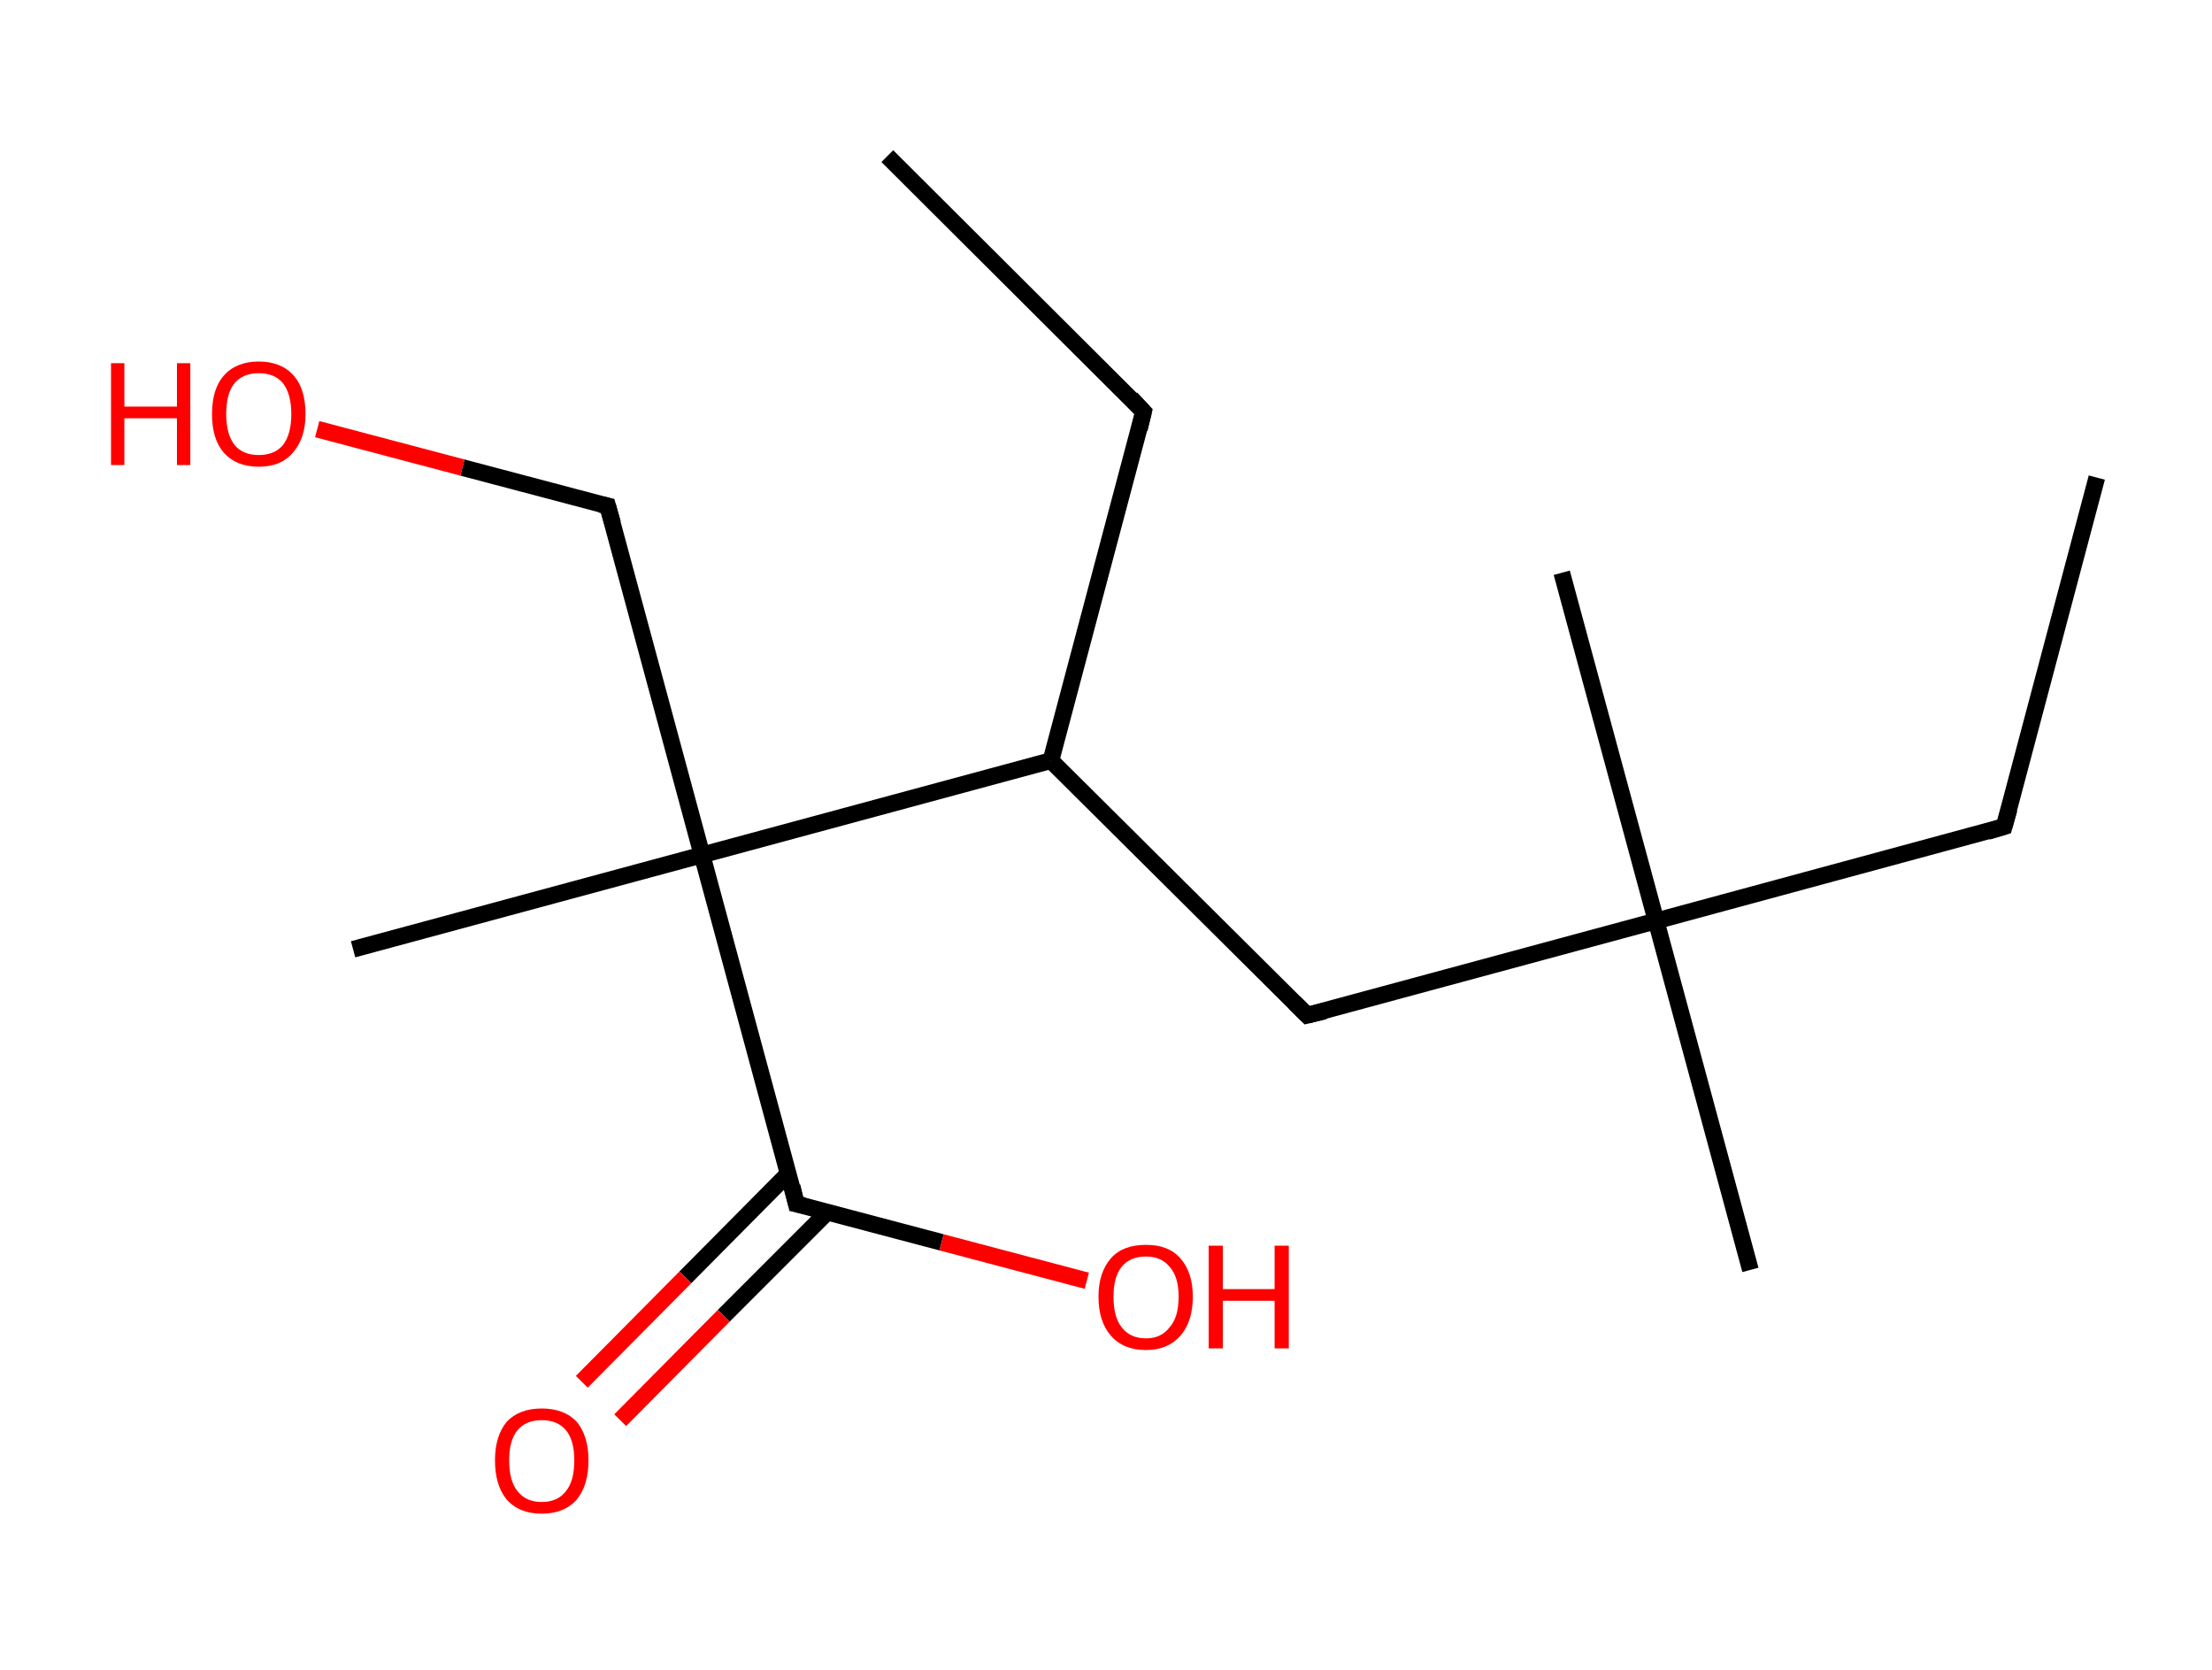 <?xml version='1.0' encoding='ASCII' standalone='yes'?>
<svg xmlns="http://www.w3.org/2000/svg" xmlns:rdkit="http://www.rdkit.org/xml" xmlns:xlink="http://www.w3.org/1999/xlink" version="1.1" baseProfile="full" xml:space="preserve" width="265px" height="200px" viewBox="0 0 265 200">
<!-- END OF HEADER -->
<rect style="opacity:1.0;fill:#FFFFFF;stroke:none" width="265.0" height="200.0" x="0.0" y="0.0"> </rect>
<path class="bond-0 atom-0 atom-1" d="M 106.3,18.7 L 137.0,49.3" style="fill:none;fill-rule:evenodd;stroke:#000000;stroke-width:2.0px;stroke-linecap:butt;stroke-linejoin:miter;stroke-opacity:1"/>
<path class="bond-1 atom-1 atom-2" d="M 137.0,49.3 L 125.9,91.1" style="fill:none;fill-rule:evenodd;stroke:#000000;stroke-width:2.0px;stroke-linecap:butt;stroke-linejoin:miter;stroke-opacity:1"/>
<path class="bond-2 atom-2 atom-3" d="M 125.9,91.1 L 156.6,121.6" style="fill:none;fill-rule:evenodd;stroke:#000000;stroke-width:2.0px;stroke-linecap:butt;stroke-linejoin:miter;stroke-opacity:1"/>
<path class="bond-3 atom-3 atom-4" d="M 156.6,121.6 L 198.4,110.3" style="fill:none;fill-rule:evenodd;stroke:#000000;stroke-width:2.0px;stroke-linecap:butt;stroke-linejoin:miter;stroke-opacity:1"/>
<path class="bond-4 atom-4 atom-5" d="M 198.4,110.3 L 209.7,152.1" style="fill:none;fill-rule:evenodd;stroke:#000000;stroke-width:2.0px;stroke-linecap:butt;stroke-linejoin:miter;stroke-opacity:1"/>
<path class="bond-5 atom-4 atom-6" d="M 198.4,110.3 L 187.1,68.6" style="fill:none;fill-rule:evenodd;stroke:#000000;stroke-width:2.0px;stroke-linecap:butt;stroke-linejoin:miter;stroke-opacity:1"/>
<path class="bond-6 atom-4 atom-7" d="M 198.4,110.3 L 240.1,99.0" style="fill:none;fill-rule:evenodd;stroke:#000000;stroke-width:2.0px;stroke-linecap:butt;stroke-linejoin:miter;stroke-opacity:1"/>
<path class="bond-7 atom-7 atom-8" d="M 240.1,99.0 L 251.2,57.2" style="fill:none;fill-rule:evenodd;stroke:#000000;stroke-width:2.0px;stroke-linecap:butt;stroke-linejoin:miter;stroke-opacity:1"/>
<path class="bond-8 atom-2 atom-9" d="M 125.9,91.1 L 84.1,102.4" style="fill:none;fill-rule:evenodd;stroke:#000000;stroke-width:2.0px;stroke-linecap:butt;stroke-linejoin:miter;stroke-opacity:1"/>
<path class="bond-9 atom-9 atom-10" d="M 84.1,102.4 L 42.3,113.7" style="fill:none;fill-rule:evenodd;stroke:#000000;stroke-width:2.0px;stroke-linecap:butt;stroke-linejoin:miter;stroke-opacity:1"/>
<path class="bond-10 atom-9 atom-11" d="M 84.1,102.4 L 72.8,60.6" style="fill:none;fill-rule:evenodd;stroke:#000000;stroke-width:2.0px;stroke-linecap:butt;stroke-linejoin:miter;stroke-opacity:1"/>
<path class="bond-11 atom-11 atom-12" d="M 72.8,60.6 L 55.4,56.0" style="fill:none;fill-rule:evenodd;stroke:#000000;stroke-width:2.0px;stroke-linecap:butt;stroke-linejoin:miter;stroke-opacity:1"/>
<path class="bond-11 atom-11 atom-12" d="M 55.4,56.0 L 38.0,51.4" style="fill:none;fill-rule:evenodd;stroke:#FF0000;stroke-width:2.0px;stroke-linecap:butt;stroke-linejoin:miter;stroke-opacity:1"/>
<path class="bond-12 atom-9 atom-13" d="M 84.1,102.4 L 95.4,144.2" style="fill:none;fill-rule:evenodd;stroke:#000000;stroke-width:2.0px;stroke-linecap:butt;stroke-linejoin:miter;stroke-opacity:1"/>
<path class="bond-13 atom-13 atom-14" d="M 94.4,140.6 L 82.1,153.0" style="fill:none;fill-rule:evenodd;stroke:#000000;stroke-width:2.0px;stroke-linecap:butt;stroke-linejoin:miter;stroke-opacity:1"/>
<path class="bond-13 atom-13 atom-14" d="M 82.1,153.0 L 69.7,165.5" style="fill:none;fill-rule:evenodd;stroke:#FF0000;stroke-width:2.0px;stroke-linecap:butt;stroke-linejoin:miter;stroke-opacity:1"/>
<path class="bond-13 atom-13 atom-14" d="M 99.1,145.2 L 86.7,157.6" style="fill:none;fill-rule:evenodd;stroke:#000000;stroke-width:2.0px;stroke-linecap:butt;stroke-linejoin:miter;stroke-opacity:1"/>
<path class="bond-13 atom-13 atom-14" d="M 86.7,157.6 L 74.3,170.1" style="fill:none;fill-rule:evenodd;stroke:#FF0000;stroke-width:2.0px;stroke-linecap:butt;stroke-linejoin:miter;stroke-opacity:1"/>
<path class="bond-14 atom-13 atom-15" d="M 95.4,144.2 L 112.8,148.8" style="fill:none;fill-rule:evenodd;stroke:#000000;stroke-width:2.0px;stroke-linecap:butt;stroke-linejoin:miter;stroke-opacity:1"/>
<path class="bond-14 atom-13 atom-15" d="M 112.8,148.8 L 130.2,153.4" style="fill:none;fill-rule:evenodd;stroke:#FF0000;stroke-width:2.0px;stroke-linecap:butt;stroke-linejoin:miter;stroke-opacity:1"/>
<path d="M 135.5,47.7 L 137.0,49.3 L 136.5,51.4" style="fill:none;stroke:#000000;stroke-width:2.0px;stroke-linecap:butt;stroke-linejoin:miter;stroke-opacity:1;"/>
<path d="M 155.1,120.1 L 156.6,121.6 L 158.7,121.1" style="fill:none;stroke:#000000;stroke-width:2.0px;stroke-linecap:butt;stroke-linejoin:miter;stroke-opacity:1;"/>
<path d="M 238.1,99.6 L 240.1,99.0 L 240.7,96.9" style="fill:none;stroke:#000000;stroke-width:2.0px;stroke-linecap:butt;stroke-linejoin:miter;stroke-opacity:1;"/>
<path d="M 73.4,62.7 L 72.8,60.6 L 71.9,60.4" style="fill:none;stroke:#000000;stroke-width:2.0px;stroke-linecap:butt;stroke-linejoin:miter;stroke-opacity:1;"/>
<path d="M 94.9,142.1 L 95.4,144.2 L 96.3,144.4" style="fill:none;stroke:#000000;stroke-width:2.0px;stroke-linecap:butt;stroke-linejoin:miter;stroke-opacity:1;"/>
<path class="atom-12" d="M 13.3 43.5 L 14.9 43.5 L 14.9 48.7 L 21.2 48.7 L 21.2 43.5 L 22.8 43.5 L 22.8 55.7 L 21.2 55.7 L 21.2 50.1 L 14.9 50.1 L 14.9 55.7 L 13.3 55.7 L 13.3 43.5 " fill="#FF0000"/>
<path class="atom-12" d="M 25.4 49.6 Q 25.4 46.6, 26.8 45.0 Q 28.3 43.3, 31.0 43.3 Q 33.7 43.3, 35.2 45.0 Q 36.6 46.6, 36.6 49.6 Q 36.6 52.5, 35.1 54.2 Q 33.7 55.9, 31.0 55.9 Q 28.3 55.9, 26.8 54.2 Q 25.4 52.6, 25.4 49.6 M 31.0 54.5 Q 32.9 54.5, 33.9 53.3 Q 34.9 52.0, 34.9 49.6 Q 34.9 47.2, 33.9 45.9 Q 32.9 44.7, 31.0 44.7 Q 29.1 44.7, 28.1 45.9 Q 27.1 47.1, 27.1 49.6 Q 27.1 52.0, 28.1 53.3 Q 29.1 54.5, 31.0 54.5 " fill="#FF0000"/>
<path class="atom-14" d="M 59.3 174.9 Q 59.3 172.0, 60.7 170.3 Q 62.2 168.7, 64.9 168.7 Q 67.6 168.7, 69.1 170.3 Q 70.5 172.0, 70.5 174.9 Q 70.5 177.9, 69.1 179.6 Q 67.6 181.3, 64.9 181.3 Q 62.2 181.3, 60.7 179.6 Q 59.3 177.9, 59.3 174.9 M 64.9 179.9 Q 66.8 179.9, 67.8 178.6 Q 68.8 177.4, 68.8 174.9 Q 68.8 172.5, 67.8 171.3 Q 66.8 170.1, 64.9 170.1 Q 63.0 170.1, 62.0 171.3 Q 61.0 172.5, 61.0 174.9 Q 61.0 177.4, 62.0 178.6 Q 63.0 179.9, 64.9 179.9 " fill="#FF0000"/>
<path class="atom-15" d="M 131.6 155.3 Q 131.6 152.4, 133.1 150.7 Q 134.5 149.1, 137.3 149.1 Q 140.0 149.1, 141.4 150.7 Q 142.9 152.4, 142.9 155.3 Q 142.9 158.3, 141.4 160.0 Q 139.9 161.7, 137.3 161.7 Q 134.6 161.7, 133.1 160.0 Q 131.6 158.3, 131.6 155.3 M 137.3 160.3 Q 139.1 160.3, 140.1 159.0 Q 141.2 157.8, 141.2 155.3 Q 141.2 152.9, 140.1 151.7 Q 139.1 150.5, 137.3 150.5 Q 135.4 150.5, 134.4 151.7 Q 133.4 152.9, 133.4 155.3 Q 133.4 157.8, 134.4 159.0 Q 135.4 160.3, 137.3 160.3 " fill="#FF0000"/>
<path class="atom-15" d="M 144.8 149.2 L 146.5 149.2 L 146.5 154.4 L 152.7 154.4 L 152.7 149.2 L 154.4 149.2 L 154.4 161.5 L 152.7 161.5 L 152.7 155.8 L 146.5 155.8 L 146.5 161.5 L 144.8 161.5 L 144.8 149.2 " fill="#FF0000"/>
</svg>
